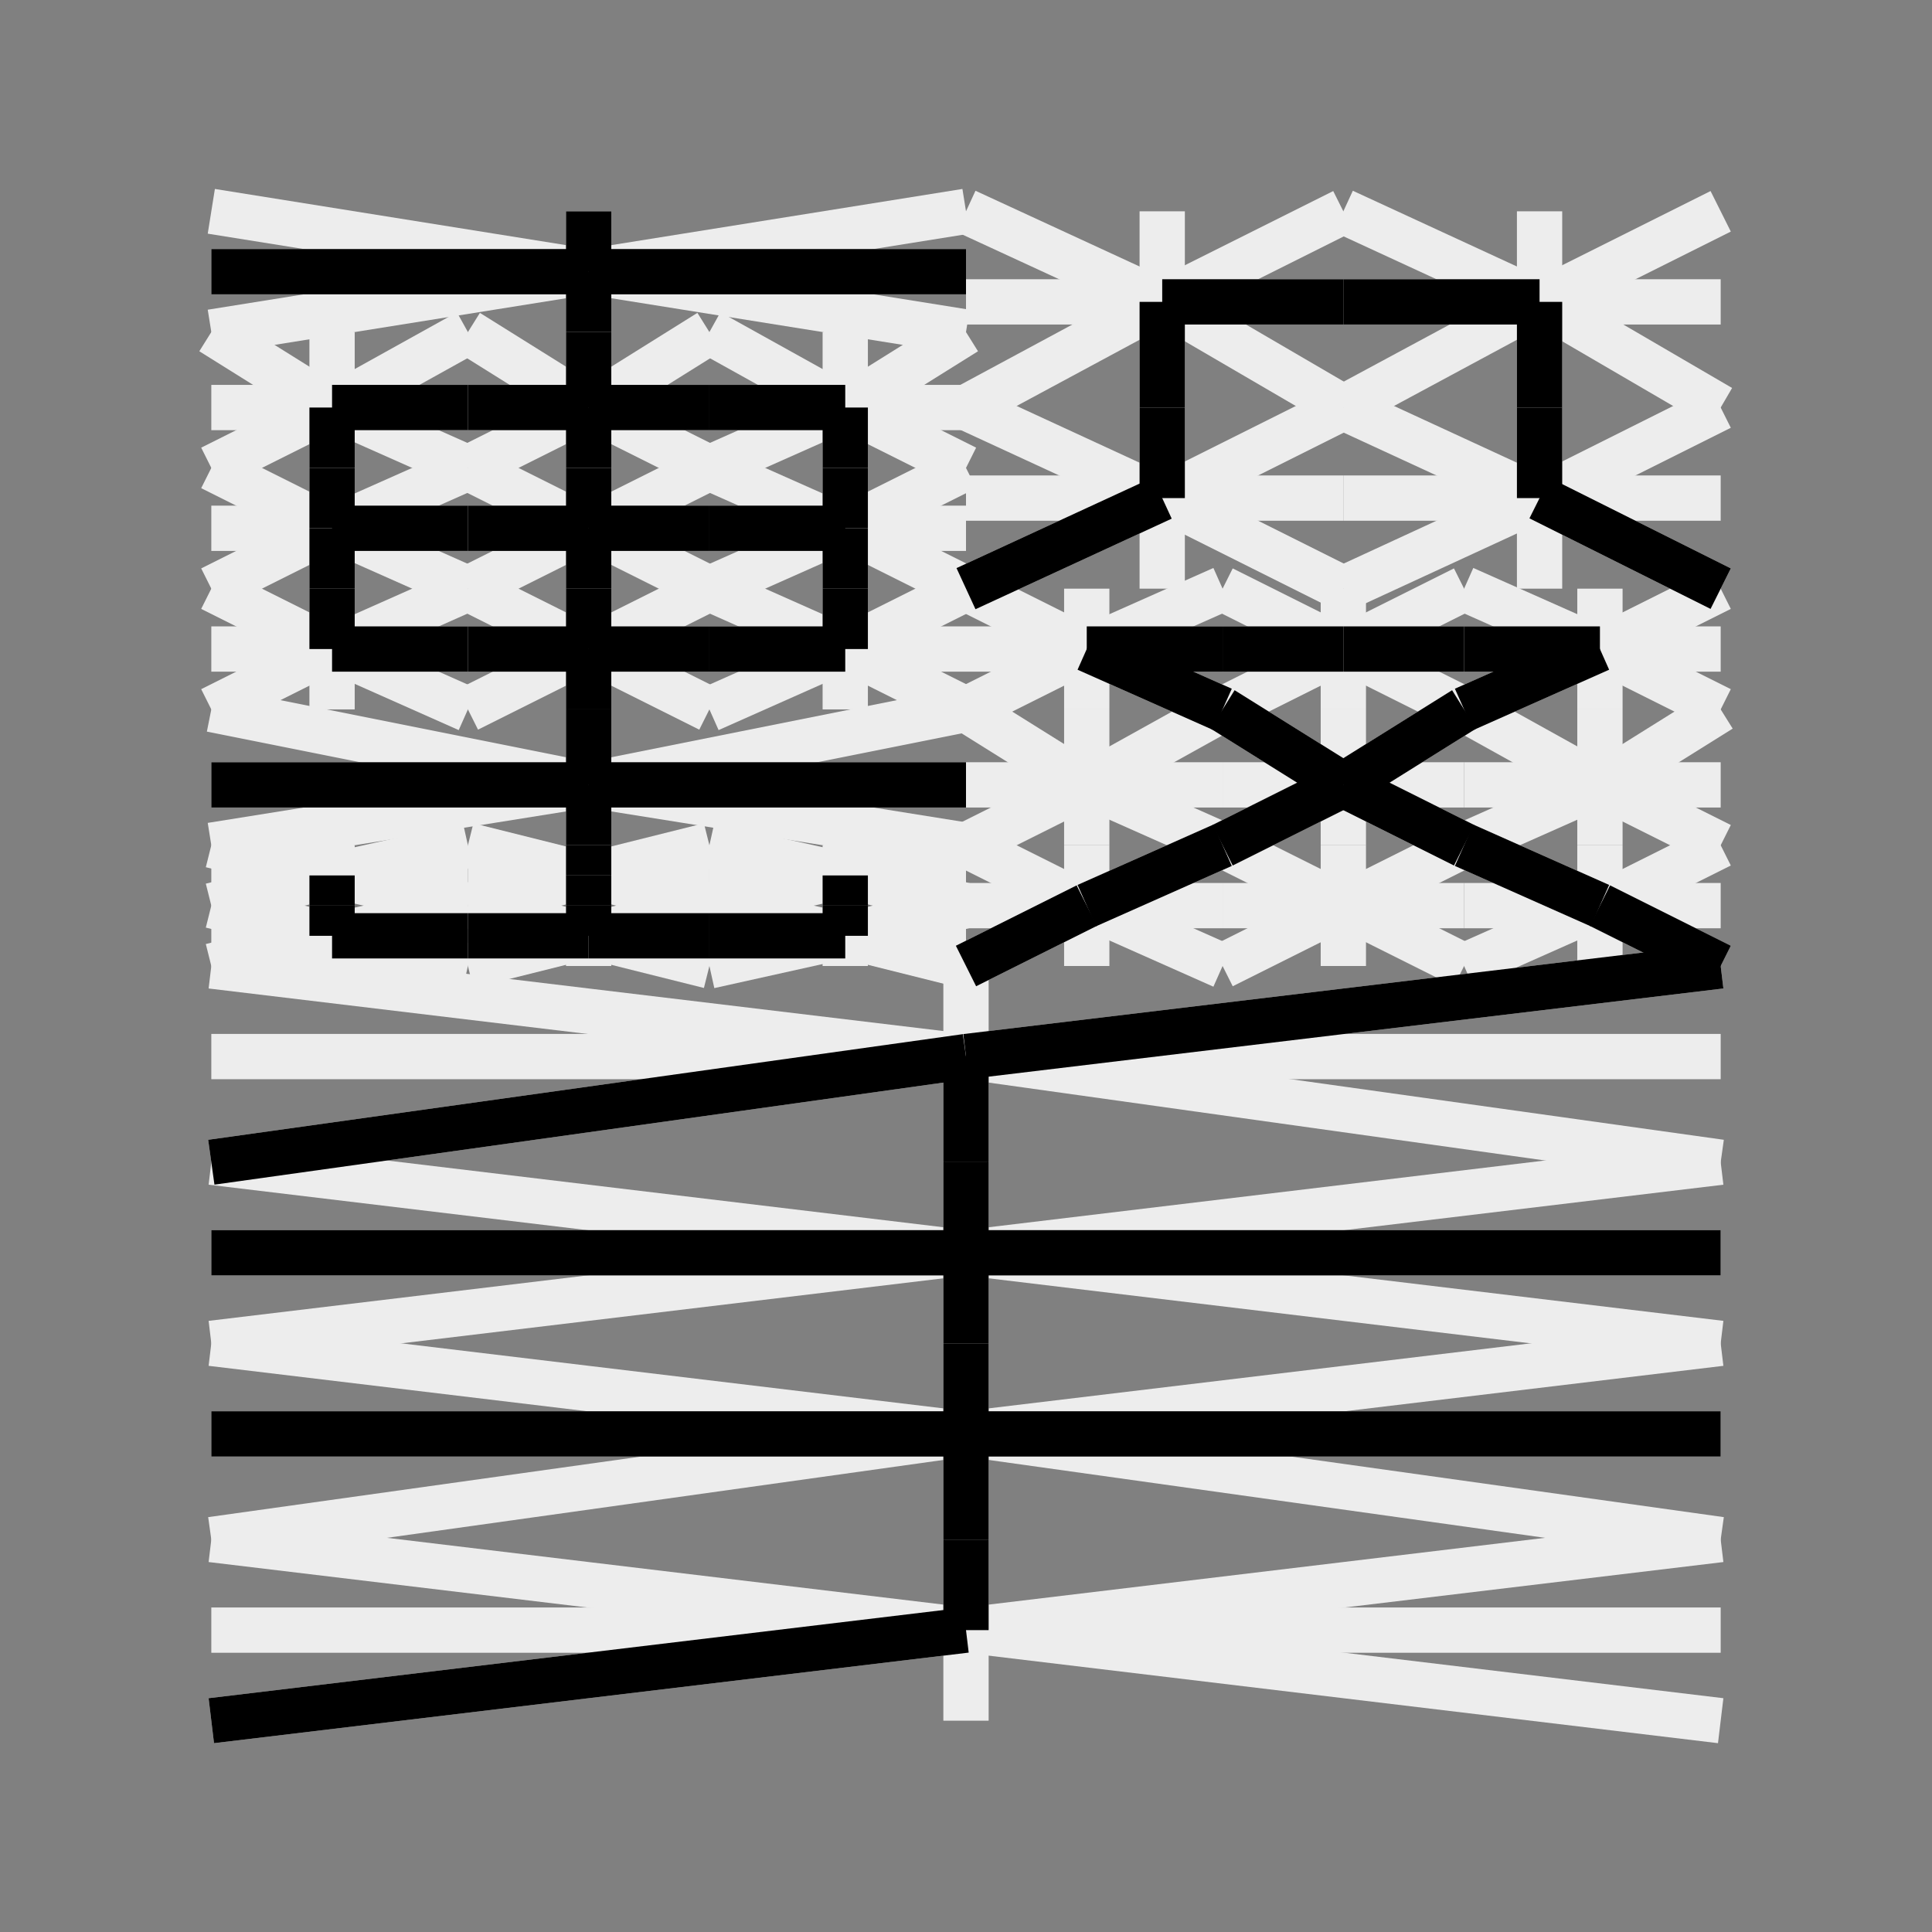 <svg xmlns='http://www.w3.org/2000/svg' width='128' height='128'><rect width="100%" height="100%" fill="#808080" stroke="none"/><g stroke='#EDEDED' stroke-width='3'><line x1='14' y1='102' x2='64' y2='108'/>,<line x1='64' y1='102' x2='64' y2='108'/>,<line x1='114' y1='102' x2='64' y2='108'/>,<line x1='114' y1='108' x2='64' y2='108'/>,<line x1='114' y1='114' x2='64' y2='108'/>,<line x1='64' y1='114' x2='64' y2='108'/>,<line x1='14' y1='114' x2='64' y2='108'/>,<line x1='14' y1='108' x2='64' y2='108'/>,<line x1='14' y1='89' x2='64' y2='95'/>,<line x1='64' y1='89' x2='64' y2='95'/>,<line x1='114' y1='89' x2='64' y2='95'/>,<line x1='114' y1='95' x2='64' y2='95'/>,<line x1='114' y1='102' x2='64' y2='95'/>,<line x1='64' y1='102' x2='64' y2='95'/>,<line x1='14' y1='102' x2='64' y2='95'/>,<line x1='14' y1='95' x2='64' y2='95'/>,<line x1='14' y1='77' x2='64' y2='83'/>,<line x1='64' y1='77' x2='64' y2='83'/>,<line x1='114' y1='77' x2='64' y2='83'/>,<line x1='114' y1='83' x2='64' y2='83'/>,<line x1='114' y1='89' x2='64' y2='83'/>,<line x1='64' y1='89' x2='64' y2='83'/>,<line x1='14' y1='89' x2='64' y2='83'/>,<line x1='14' y1='83' x2='64' y2='83'/>,<line x1='14' y1='64' x2='64' y2='70'/>,<line x1='64' y1='64' x2='64' y2='70'/>,<line x1='114' y1='64' x2='64' y2='70'/>,<line x1='114' y1='70' x2='64' y2='70'/>,<line x1='114' y1='77' x2='64' y2='70'/>,<line x1='64' y1='77' x2='64' y2='70'/>,<line x1='14' y1='77' x2='64' y2='70'/>,<line x1='14' y1='70' x2='64' y2='70'/>,<line x1='97' y1='56' x2='106' y2='60'/>,<line x1='106' y1='56' x2='106' y2='60'/>,<line x1='114' y1='56' x2='106' y2='60'/>,<line x1='114' y1='60' x2='106' y2='60'/>,<line x1='114' y1='64' x2='106' y2='60'/>,<line x1='106' y1='64' x2='106' y2='60'/>,<line x1='97' y1='64' x2='106' y2='60'/>,<line x1='97' y1='60' x2='106' y2='60'/>,<line x1='81' y1='56' x2='89' y2='60'/>,<line x1='89' y1='56' x2='89' y2='60'/>,<line x1='97' y1='56' x2='89' y2='60'/>,<line x1='97' y1='60' x2='89' y2='60'/>,<line x1='97' y1='64' x2='89' y2='60'/>,<line x1='89' y1='64' x2='89' y2='60'/>,<line x1='81' y1='64' x2='89' y2='60'/>,<line x1='81' y1='60' x2='89' y2='60'/>,<line x1='64' y1='56' x2='72' y2='60'/>,<line x1='72' y1='56' x2='72' y2='60'/>,<line x1='81' y1='56' x2='72' y2='60'/>,<line x1='81' y1='60' x2='72' y2='60'/>,<line x1='81' y1='64' x2='72' y2='60'/>,<line x1='72' y1='64' x2='72' y2='60'/>,<line x1='64' y1='64' x2='72' y2='60'/>,<line x1='64' y1='60' x2='72' y2='60'/>,<line x1='97' y1='47' x2='106' y2='52'/>,<line x1='106' y1='47' x2='106' y2='52'/>,<line x1='114' y1='47' x2='106' y2='52'/>,<line x1='114' y1='52' x2='106' y2='52'/>,<line x1='114' y1='56' x2='106' y2='52'/>,<line x1='106' y1='56' x2='106' y2='52'/>,<line x1='97' y1='56' x2='106' y2='52'/>,<line x1='97' y1='52' x2='106' y2='52'/>,<line x1='81' y1='47' x2='89' y2='52'/>,<line x1='89' y1='47' x2='89' y2='52'/>,<line x1='97' y1='47' x2='89' y2='52'/>,<line x1='97' y1='52' x2='89' y2='52'/>,<line x1='97' y1='56' x2='89' y2='52'/>,<line x1='89' y1='56' x2='89' y2='52'/>,<line x1='81' y1='56' x2='89' y2='52'/>,<line x1='81' y1='52' x2='89' y2='52'/>,<line x1='64' y1='47' x2='72' y2='52'/>,<line x1='72' y1='47' x2='72' y2='52'/>,<line x1='81' y1='47' x2='72' y2='52'/>,<line x1='81' y1='52' x2='72' y2='52'/>,<line x1='81' y1='56' x2='72' y2='52'/>,<line x1='72' y1='56' x2='72' y2='52'/>,<line x1='64' y1='56' x2='72' y2='52'/>,<line x1='64' y1='52' x2='72' y2='52'/>,<line x1='97' y1='39' x2='106' y2='43'/>,<line x1='106' y1='39' x2='106' y2='43'/>,<line x1='114' y1='39' x2='106' y2='43'/>,<line x1='114' y1='43' x2='106' y2='43'/>,<line x1='114' y1='47' x2='106' y2='43'/>,<line x1='106' y1='47' x2='106' y2='43'/>,<line x1='97' y1='47' x2='106' y2='43'/>,<line x1='97' y1='43' x2='106' y2='43'/>,<line x1='81' y1='39' x2='89' y2='43'/>,<line x1='89' y1='39' x2='89' y2='43'/>,<line x1='97' y1='39' x2='89' y2='43'/>,<line x1='97' y1='43' x2='89' y2='43'/>,<line x1='97' y1='47' x2='89' y2='43'/>,<line x1='89' y1='47' x2='89' y2='43'/>,<line x1='81' y1='47' x2='89' y2='43'/>,<line x1='81' y1='43' x2='89' y2='43'/>,<line x1='64' y1='39' x2='72' y2='43'/>,<line x1='72' y1='39' x2='72' y2='43'/>,<line x1='81' y1='39' x2='72' y2='43'/>,<line x1='81' y1='43' x2='72' y2='43'/>,<line x1='81' y1='47' x2='72' y2='43'/>,<line x1='72' y1='47' x2='72' y2='43'/>,<line x1='64' y1='47' x2='72' y2='43'/>,<line x1='64' y1='43' x2='72' y2='43'/>,<line x1='89' y1='27' x2='102' y2='33'/>,<line x1='102' y1='27' x2='102' y2='33'/>,<line x1='114' y1='27' x2='102' y2='33'/>,<line x1='114' y1='33' x2='102' y2='33'/>,<line x1='114' y1='39' x2='102' y2='33'/>,<line x1='102' y1='39' x2='102' y2='33'/>,<line x1='89' y1='39' x2='102' y2='33'/>,<line x1='89' y1='33' x2='102' y2='33'/>,<line x1='64' y1='27' x2='77' y2='33'/>,<line x1='77' y1='27' x2='77' y2='33'/>,<line x1='89' y1='27' x2='77' y2='33'/>,<line x1='89' y1='33' x2='77' y2='33'/>,<line x1='89' y1='39' x2='77' y2='33'/>,<line x1='77' y1='39' x2='77' y2='33'/>,<line x1='64' y1='39' x2='77' y2='33'/>,<line x1='64' y1='33' x2='77' y2='33'/>,<line x1='89' y1='14' x2='102' y2='20'/>,<line x1='102' y1='14' x2='102' y2='20'/>,<line x1='114' y1='14' x2='102' y2='20'/>,<line x1='114' y1='20' x2='102' y2='20'/>,<line x1='114' y1='27' x2='102' y2='20'/>,<line x1='102' y1='27' x2='102' y2='20'/>,<line x1='89' y1='27' x2='102' y2='20'/>,<line x1='89' y1='20' x2='102' y2='20'/>,<line x1='64' y1='14' x2='77' y2='20'/>,<line x1='77' y1='14' x2='77' y2='20'/>,<line x1='89' y1='14' x2='77' y2='20'/>,<line x1='89' y1='20' x2='77' y2='20'/>,<line x1='89' y1='27' x2='77' y2='20'/>,<line x1='77' y1='27' x2='77' y2='20'/>,<line x1='64' y1='27' x2='77' y2='20'/>,<line x1='64' y1='20' x2='77' y2='20'/>,<line x1='47' y1='60' x2='56' y2='62'/>,<line x1='56' y1='60' x2='56' y2='62'/>,<line x1='64' y1='60' x2='56' y2='62'/>,<line x1='64' y1='62' x2='56' y2='62'/>,<line x1='64' y1='64' x2='56' y2='62'/>,<line x1='56' y1='64' x2='56' y2='62'/>,<line x1='47' y1='64' x2='56' y2='62'/>,<line x1='47' y1='62' x2='56' y2='62'/>,<line x1='47' y1='56' x2='56' y2='58'/>,<line x1='56' y1='56' x2='56' y2='58'/>,<line x1='64' y1='56' x2='56' y2='58'/>,<line x1='64' y1='58' x2='56' y2='58'/>,<line x1='64' y1='60' x2='56' y2='58'/>,<line x1='56' y1='60' x2='56' y2='58'/>,<line x1='47' y1='60' x2='56' y2='58'/>,<line x1='47' y1='58' x2='56' y2='58'/>,<line x1='31' y1='60' x2='39' y2='62'/>,<line x1='39' y1='60' x2='39' y2='62'/>,<line x1='47' y1='60' x2='39' y2='62'/>,<line x1='47' y1='62' x2='39' y2='62'/>,<line x1='47' y1='64' x2='39' y2='62'/>,<line x1='39' y1='64' x2='39' y2='62'/>,<line x1='31' y1='64' x2='39' y2='62'/>,<line x1='31' y1='62' x2='39' y2='62'/>,<line x1='31' y1='56' x2='39' y2='58'/>,<line x1='39' y1='56' x2='39' y2='58'/>,<line x1='47' y1='56' x2='39' y2='58'/>,<line x1='47' y1='58' x2='39' y2='58'/>,<line x1='47' y1='60' x2='39' y2='58'/>,<line x1='39' y1='60' x2='39' y2='58'/>,<line x1='31' y1='60' x2='39' y2='58'/>,<line x1='31' y1='58' x2='39' y2='58'/>,<line x1='14' y1='60' x2='22' y2='62'/>,<line x1='22' y1='60' x2='22' y2='62'/>,<line x1='31' y1='60' x2='22' y2='62'/>,<line x1='31' y1='62' x2='22' y2='62'/>,<line x1='31' y1='64' x2='22' y2='62'/>,<line x1='22' y1='64' x2='22' y2='62'/>,<line x1='14' y1='64' x2='22' y2='62'/>,<line x1='14' y1='62' x2='22' y2='62'/>,<line x1='14' y1='56' x2='22' y2='58'/>,<line x1='22' y1='56' x2='22' y2='58'/>,<line x1='31' y1='56' x2='22' y2='58'/>,<line x1='31' y1='58' x2='22' y2='58'/>,<line x1='31' y1='60' x2='22' y2='58'/>,<line x1='22' y1='60' x2='22' y2='58'/>,<line x1='14' y1='60' x2='22' y2='58'/>,<line x1='14' y1='58' x2='22' y2='58'/>,<line x1='14' y1='47' x2='39' y2='52'/>,<line x1='39' y1='47' x2='39' y2='52'/>,<line x1='64' y1='47' x2='39' y2='52'/>,<line x1='64' y1='52' x2='39' y2='52'/>,<line x1='64' y1='56' x2='39' y2='52'/>,<line x1='39' y1='56' x2='39' y2='52'/>,<line x1='14' y1='56' x2='39' y2='52'/>,<line x1='14' y1='52' x2='39' y2='52'/>,<line x1='47' y1='39' x2='56' y2='43'/>,<line x1='56' y1='39' x2='56' y2='43'/>,<line x1='64' y1='39' x2='56' y2='43'/>,<line x1='64' y1='43' x2='56' y2='43'/>,<line x1='64' y1='47' x2='56' y2='43'/>,<line x1='56' y1='47' x2='56' y2='43'/>,<line x1='47' y1='47' x2='56' y2='43'/>,<line x1='47' y1='43' x2='56' y2='43'/>,<line x1='31' y1='39' x2='39' y2='43'/>,<line x1='39' y1='39' x2='39' y2='43'/>,<line x1='47' y1='39' x2='39' y2='43'/>,<line x1='47' y1='43' x2='39' y2='43'/>,<line x1='47' y1='47' x2='39' y2='43'/>,<line x1='39' y1='47' x2='39' y2='43'/>,<line x1='31' y1='47' x2='39' y2='43'/>,<line x1='31' y1='43' x2='39' y2='43'/>,<line x1='14' y1='39' x2='22' y2='43'/>,<line x1='22' y1='39' x2='22' y2='43'/>,<line x1='31' y1='39' x2='22' y2='43'/>,<line x1='31' y1='43' x2='22' y2='43'/>,<line x1='31' y1='47' x2='22' y2='43'/>,<line x1='22' y1='47' x2='22' y2='43'/>,<line x1='14' y1='47' x2='22' y2='43'/>,<line x1='14' y1='43' x2='22' y2='43'/>,<line x1='47' y1='31' x2='56' y2='35'/>,<line x1='56' y1='31' x2='56' y2='35'/>,<line x1='64' y1='31' x2='56' y2='35'/>,<line x1='64' y1='35' x2='56' y2='35'/>,<line x1='64' y1='39' x2='56' y2='35'/>,<line x1='56' y1='39' x2='56' y2='35'/>,<line x1='47' y1='39' x2='56' y2='35'/>,<line x1='47' y1='35' x2='56' y2='35'/>,<line x1='31' y1='31' x2='39' y2='35'/>,<line x1='39' y1='31' x2='39' y2='35'/>,<line x1='47' y1='31' x2='39' y2='35'/>,<line x1='47' y1='35' x2='39' y2='35'/>,<line x1='47' y1='39' x2='39' y2='35'/>,<line x1='39' y1='39' x2='39' y2='35'/>,<line x1='31' y1='39' x2='39' y2='35'/>,<line x1='31' y1='35' x2='39' y2='35'/>,<line x1='14' y1='31' x2='22' y2='35'/>,<line x1='22' y1='31' x2='22' y2='35'/>,<line x1='31' y1='31' x2='22' y2='35'/>,<line x1='31' y1='35' x2='22' y2='35'/>,<line x1='31' y1='39' x2='22' y2='35'/>,<line x1='22' y1='39' x2='22' y2='35'/>,<line x1='14' y1='39' x2='22' y2='35'/>,<line x1='14' y1='35' x2='22' y2='35'/>,<line x1='47' y1='22' x2='56' y2='27'/>,<line x1='56' y1='22' x2='56' y2='27'/>,<line x1='64' y1='22' x2='56' y2='27'/>,<line x1='64' y1='27' x2='56' y2='27'/>,<line x1='64' y1='31' x2='56' y2='27'/>,<line x1='56' y1='31' x2='56' y2='27'/>,<line x1='47' y1='31' x2='56' y2='27'/>,<line x1='47' y1='27' x2='56' y2='27'/>,<line x1='31' y1='22' x2='39' y2='27'/>,<line x1='39' y1='22' x2='39' y2='27'/>,<line x1='47' y1='22' x2='39' y2='27'/>,<line x1='47' y1='27' x2='39' y2='27'/>,<line x1='47' y1='31' x2='39' y2='27'/>,<line x1='39' y1='31' x2='39' y2='27'/>,<line x1='31' y1='31' x2='39' y2='27'/>,<line x1='31' y1='27' x2='39' y2='27'/>,<line x1='14' y1='22' x2='22' y2='27'/>,<line x1='22' y1='22' x2='22' y2='27'/>,<line x1='31' y1='22' x2='22' y2='27'/>,<line x1='31' y1='27' x2='22' y2='27'/>,<line x1='31' y1='31' x2='22' y2='27'/>,<line x1='22' y1='31' x2='22' y2='27'/>,<line x1='14' y1='31' x2='22' y2='27'/>,<line x1='14' y1='27' x2='22' y2='27'/>,<line x1='14' y1='14' x2='39' y2='18'/>,<line x1='39' y1='14' x2='39' y2='18'/>,<line x1='64' y1='14' x2='39' y2='18'/>,<line x1='64' y1='18' x2='39' y2='18'/>,<line x1='64' y1='22' x2='39' y2='18'/>,<line x1='39' y1='22' x2='39' y2='18'/>,<line x1='14' y1='22' x2='39' y2='18'/>,<line x1='14' y1='18' x2='39' y2='18'/></g><g stroke='black' stroke-width='3'><line x1='64' y1='102' x2='64' y2='108'/>,<line x1='14' y1='114' x2='64' y2='108'/>,<line x1='64' y1='89' x2='64' y2='95'/>,<line x1='114' y1='95' x2='64' y2='95'/>,<line x1='64' y1='102' x2='64' y2='95'/>,<line x1='14' y1='95' x2='64' y2='95'/>,<line x1='64' y1='77' x2='64' y2='83'/>,<line x1='114' y1='83' x2='64' y2='83'/>,<line x1='64' y1='89' x2='64' y2='83'/>,<line x1='14' y1='83' x2='64' y2='83'/>,<line x1='114' y1='64' x2='64' y2='70'/>,<line x1='64' y1='77' x2='64' y2='70'/>,<line x1='14' y1='77' x2='64' y2='70'/>,<line x1='97' y1='56' x2='106' y2='60'/>,<line x1='114' y1='64' x2='106' y2='60'/>,<line x1='81' y1='56' x2='72' y2='60'/>,<line x1='64' y1='64' x2='72' y2='60'/>,<line x1='81' y1='47' x2='89' y2='52'/>,<line x1='97' y1='47' x2='89' y2='52'/>,<line x1='97' y1='56' x2='89' y2='52'/>,<line x1='81' y1='56' x2='89' y2='52'/>,<line x1='97' y1='47' x2='106' y2='43'/>,<line x1='97' y1='43' x2='106' y2='43'/>,<line x1='97' y1='43' x2='89' y2='43'/>,<line x1='81' y1='43' x2='89' y2='43'/>,<line x1='81' y1='43' x2='72' y2='43'/>,<line x1='81' y1='47' x2='72' y2='43'/>,<line x1='102' y1='27' x2='102' y2='33'/>,<line x1='114' y1='39' x2='102' y2='33'/>,<line x1='77' y1='27' x2='77' y2='33'/>,<line x1='64' y1='39' x2='77' y2='33'/>,<line x1='102' y1='27' x2='102' y2='20'/>,<line x1='89' y1='20' x2='102' y2='20'/>,<line x1='89' y1='20' x2='77' y2='20'/>,<line x1='77' y1='27' x2='77' y2='20'/>,<line x1='56' y1='60' x2='56' y2='62'/>,<line x1='47' y1='62' x2='56' y2='62'/>,<line x1='56' y1='60' x2='56' y2='58'/>,<line x1='39' y1='60' x2='39' y2='62'/>,<line x1='47' y1='62' x2='39' y2='62'/>,<line x1='31' y1='62' x2='39' y2='62'/>,<line x1='39' y1='56' x2='39' y2='58'/>,<line x1='39' y1='60' x2='39' y2='58'/>,<line x1='22' y1='60' x2='22' y2='62'/>,<line x1='31' y1='62' x2='22' y2='62'/>,<line x1='22' y1='60' x2='22' y2='58'/>,<line x1='39' y1='47' x2='39' y2='52'/>,<line x1='64' y1='52' x2='39' y2='52'/>,<line x1='39' y1='56' x2='39' y2='52'/>,<line x1='14' y1='52' x2='39' y2='52'/>,<line x1='56' y1='39' x2='56' y2='43'/>,<line x1='47' y1='43' x2='56' y2='43'/>,<line x1='39' y1='39' x2='39' y2='43'/>,<line x1='47' y1='43' x2='39' y2='43'/>,<line x1='39' y1='47' x2='39' y2='43'/>,<line x1='31' y1='43' x2='39' y2='43'/>,<line x1='22' y1='39' x2='22' y2='43'/>,<line x1='31' y1='43' x2='22' y2='43'/>,<line x1='56' y1='31' x2='56' y2='35'/>,<line x1='56' y1='39' x2='56' y2='35'/>,<line x1='47' y1='35' x2='56' y2='35'/>,<line x1='39' y1='31' x2='39' y2='35'/>,<line x1='47' y1='35' x2='39' y2='35'/>,<line x1='39' y1='39' x2='39' y2='35'/>,<line x1='31' y1='35' x2='39' y2='35'/>,<line x1='22' y1='31' x2='22' y2='35'/>,<line x1='31' y1='35' x2='22' y2='35'/>,<line x1='22' y1='39' x2='22' y2='35'/>,<line x1='56' y1='31' x2='56' y2='27'/>,<line x1='47' y1='27' x2='56' y2='27'/>,<line x1='39' y1='22' x2='39' y2='27'/>,<line x1='47' y1='27' x2='39' y2='27'/>,<line x1='39' y1='31' x2='39' y2='27'/>,<line x1='31' y1='27' x2='39' y2='27'/>,<line x1='31' y1='27' x2='22' y2='27'/>,<line x1='22' y1='31' x2='22' y2='27'/>,<line x1='39' y1='14' x2='39' y2='18'/>,<line x1='64' y1='18' x2='39' y2='18'/>,<line x1='39' y1='22' x2='39' y2='18'/>,<line x1='14' y1='18' x2='39' y2='18'/></g></svg>